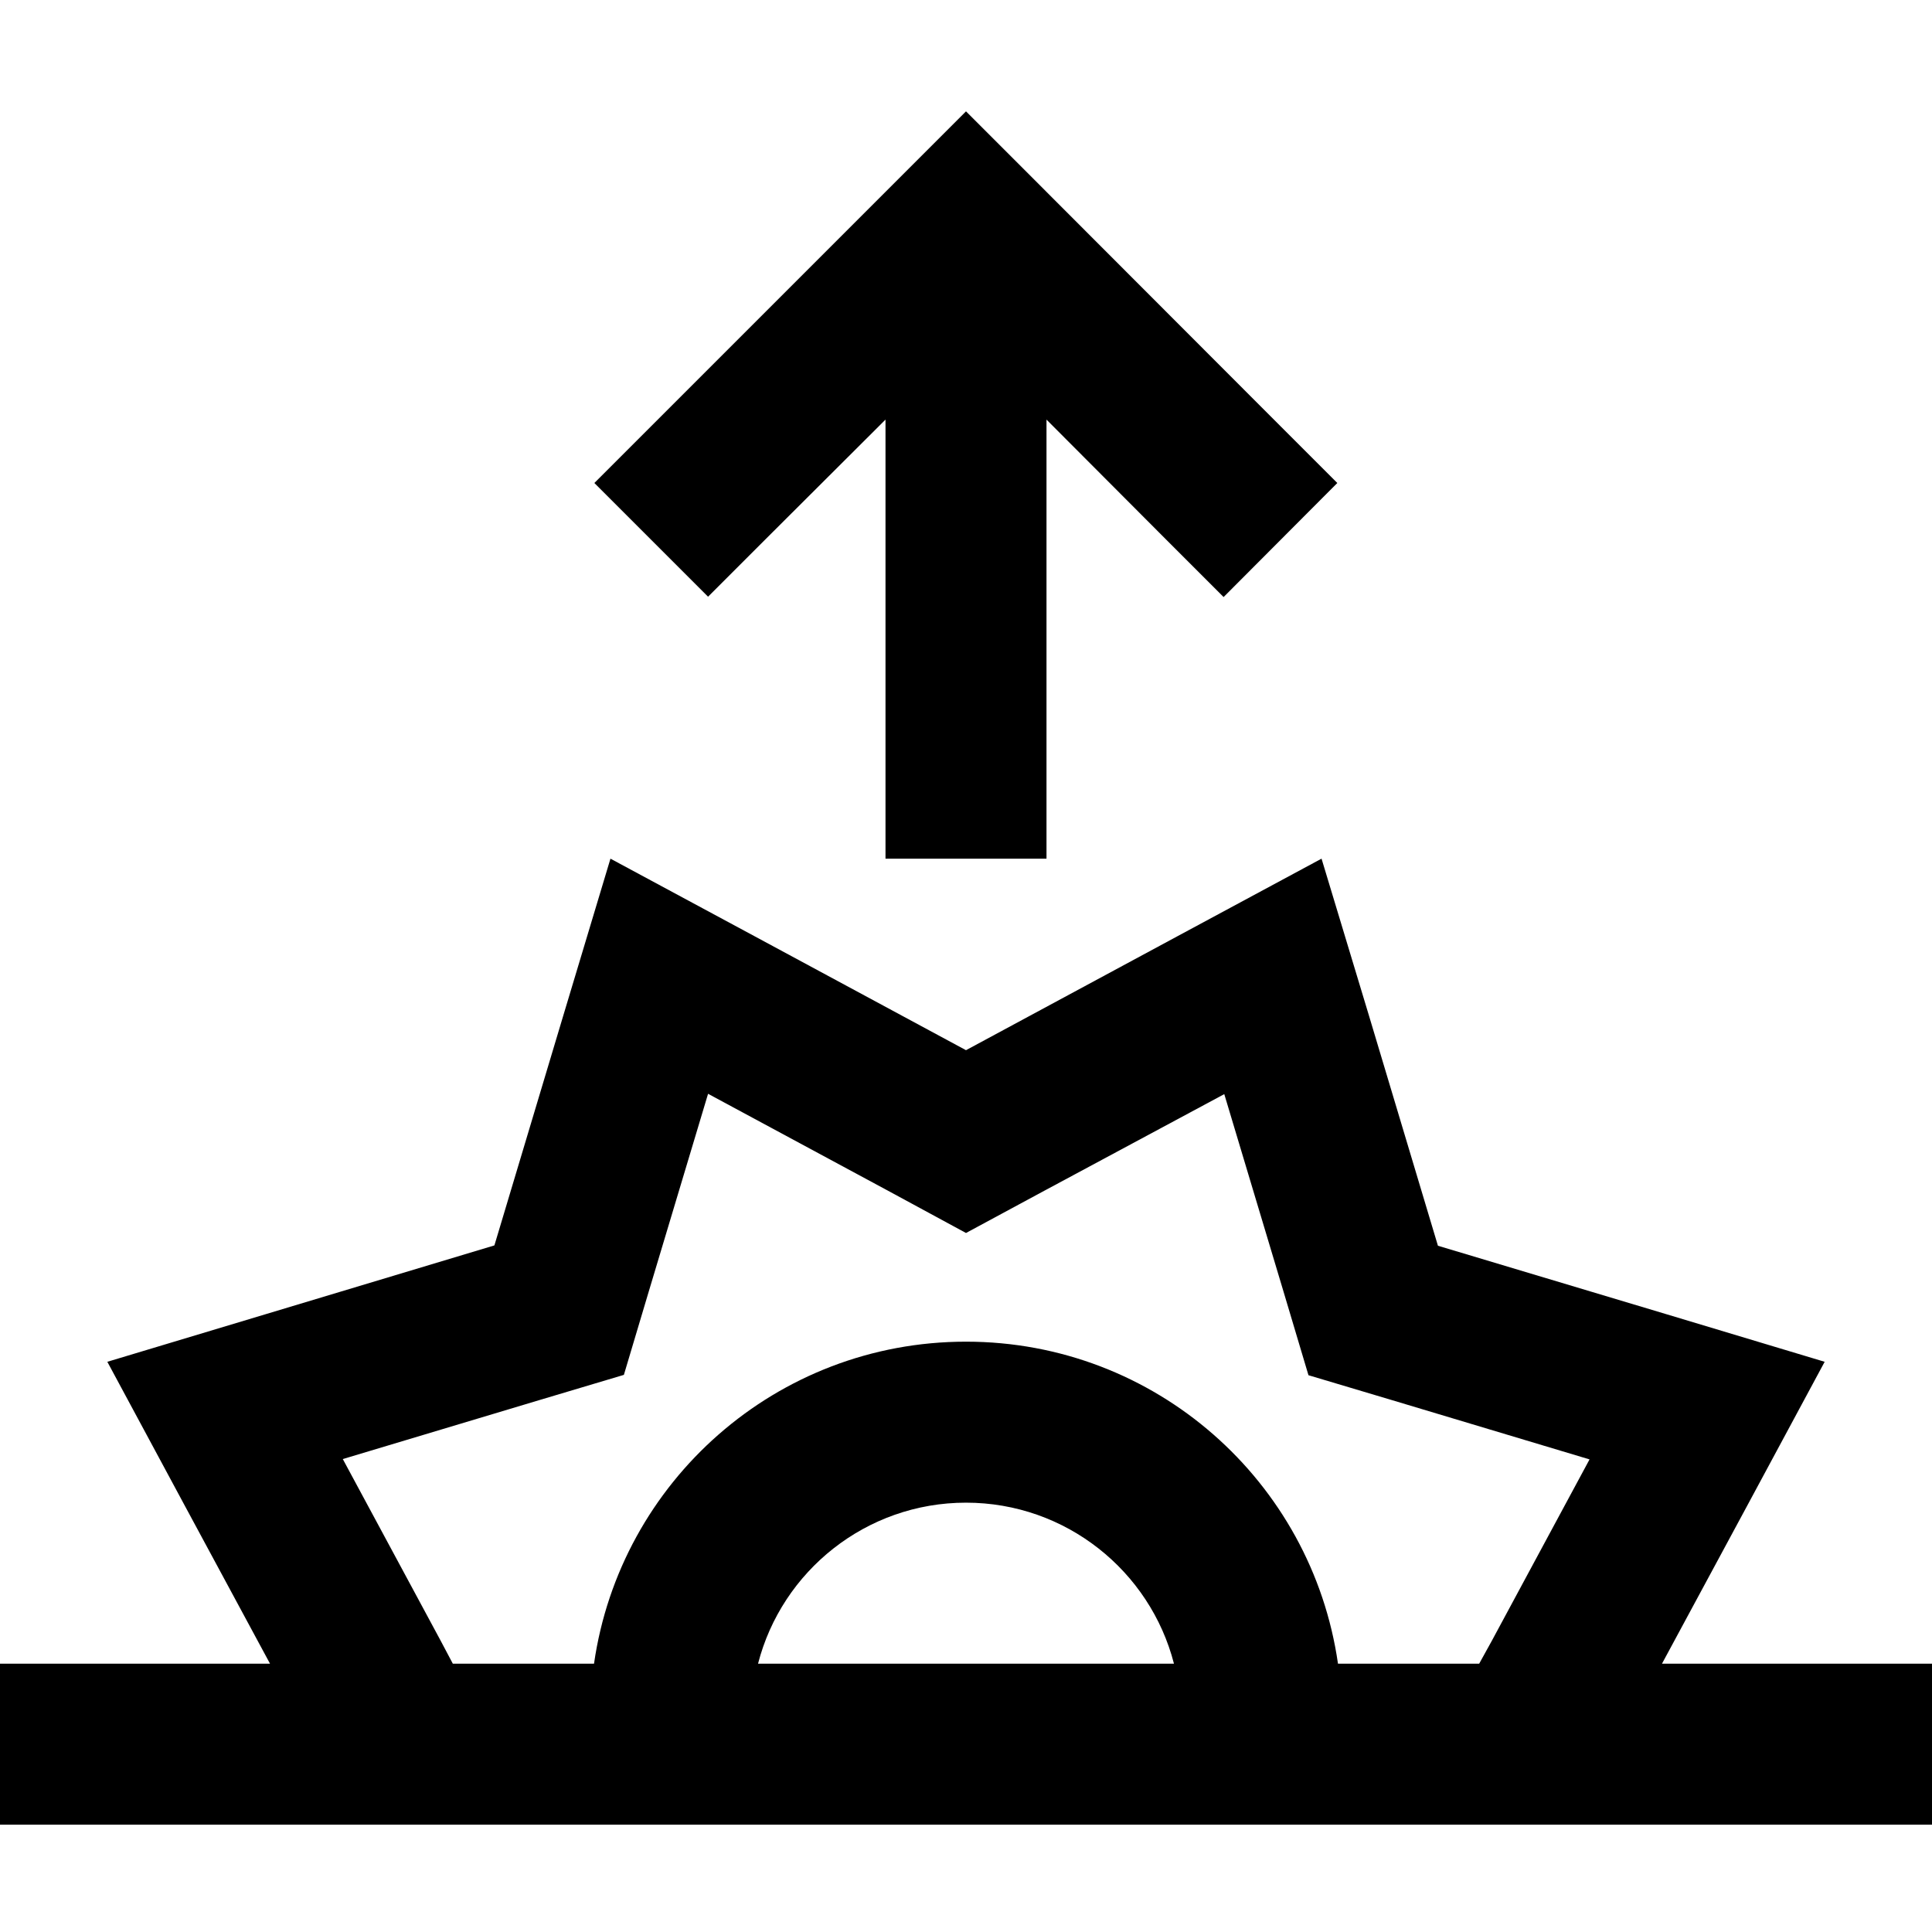 <svg xmlns="http://www.w3.org/2000/svg" width="24" height="24" viewBox="0 0 576 512"><path d="M305 18.2l-17-17-17 17L194.2 95l-17 17 33.9 33.9 17-17L264 93.1 264 200l0 24 48 0 0-24 0-106.9L347.8 129l17 17L398.7 112l-17-17L305 18.2zM288 281.1l-62.9-33.9L182 224l-14.1 46.9-20.5 68.4L78.9 359.9 32 374l23.2 43.1L80.5 464 24 464 0 464l0 48 24 0 528 0 24 0 0-48-24 0-56.5 0 25.3-46.9L544 374l-46.9-14.1-68.4-20.5-20.5-68.4L394 224l-43.1 23.2L288 281.1zM177.1 464L135 464l-3.6-6.8L102.2 403l59-17.7 24.8-7.4 7.4-24.8 17.7-59 54.2 29.2L288 335.6l22.8-12.3L365 294.2l17.7 59 7.4 24.8 24.8 7.4 59 17.7-29.2 54.2L441 464l-42.1 0c-7.8-54.3-54.4-96-110.9-96s-103.1 41.7-110.9 96zM288 416c29.8 0 54.9 20.4 62 48l-124 0c7.1-27.6 32.2-48 62-48z"/></svg>